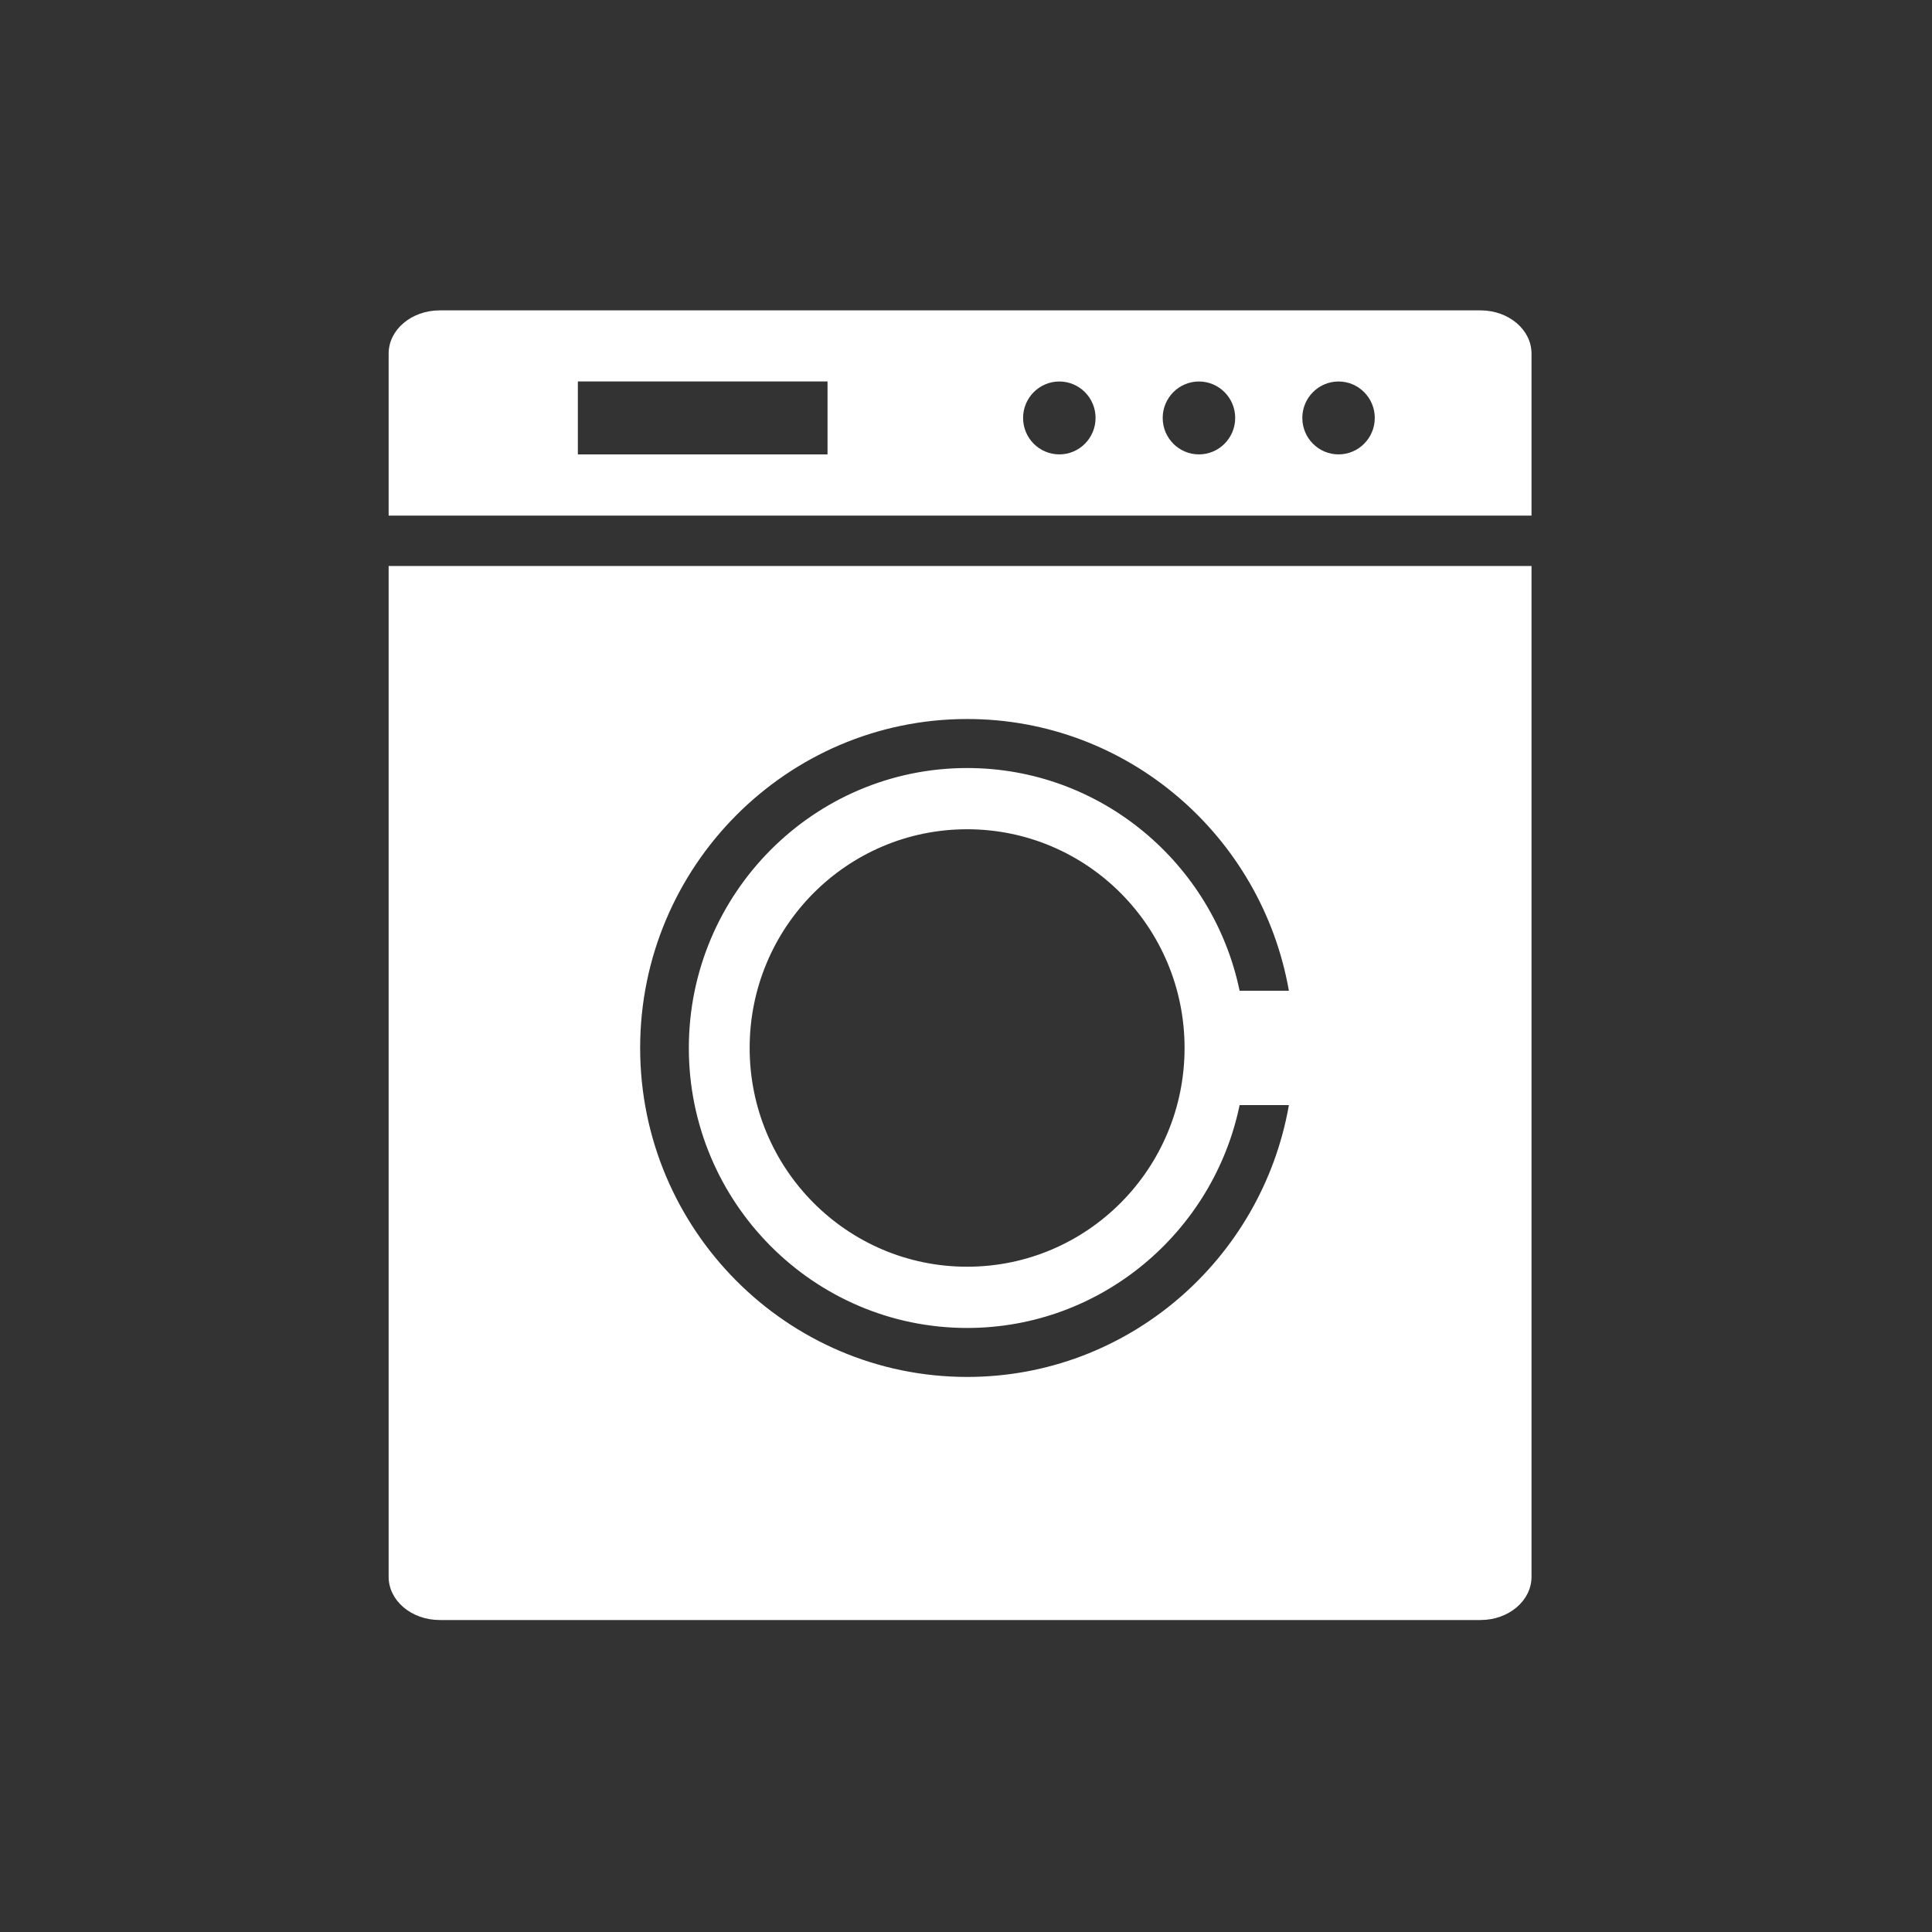 <?xml version="1.0" encoding="UTF-8"?>
<svg width="100px" height="100px" viewBox="0 0 100 100" version="1.1" xmlns="http://www.w3.org/2000/svg" xmlns:xlink="http://www.w3.org/1999/xlink">
    <rect x="0" y="0" width="100" height="100" fill="#333333" stroke="none"/>
    <!-- Generator: Sketch 42 (36781) - http://www.bohemiancoding.com/sketch -->
    <title>laundry</title>
    <desc>Created with Sketch.</desc>
    <defs></defs>
    <g id="help_center_icons" stroke="none" stroke-width="1" fill="none" fill-rule="evenodd">
        <g id="laundry">
            <rect id="Rectangle" x="0" y="0" width="100" height="100"></rect>
            <g transform="translate(20, 16)" id="Group" fill-rule="nonzero" fill="#FFFFFF">
                <g>
                    <path d="M0.116,13.295 L0.116,65.617 C0.116,66.851 1.299,67.852 2.76,67.852 L56.63,67.852 C58.09,67.852 59.271,66.851 59.271,65.617 L59.271,13.295 L0.116,13.295 Z M30.059,23.753 C22.115,23.753 15.654,30.256 15.654,38.243 C15.654,46.234 22.115,52.735 30.059,52.735 C36.996,52.735 42.8,47.776 44.162,41.201 L46.713,41.201 C45.316,49.183 38.388,55.27 30.061,55.27 C20.728,55.27 13.134,47.633 13.134,38.241 C13.134,28.856 20.727,21.216 30.061,21.216 C38.391,21.216 45.316,27.303 46.713,35.283 L44.162,35.283 C42.8,28.712 36.995,23.753 30.059,23.753 Z M41.313,38.243 C41.313,44.495 36.277,49.565 30.058,49.565 C23.84,49.565 18.802,44.495 18.802,38.243 C18.802,31.99 23.84,26.922 30.058,26.922 C36.278,26.924 41.313,31.99 41.313,38.243 Z" id="Shape"></path>
                    <path d="M56.629,0.065 L2.76,0.065 C1.299,0.065 0.116,1.065 0.116,2.301 L0.116,10.687 L59.271,10.687 L59.271,2.301 C59.271,1.065 58.09,0.065 56.629,0.065 Z M22.833,7.519 L9.91,7.519 L9.91,3.745 L22.833,3.745 L22.833,7.519 Z M34.831,7.519 C33.796,7.519 32.955,6.674 32.955,5.632 C32.955,4.591 33.796,3.746 34.831,3.746 C35.866,3.746 36.706,4.591 36.706,5.632 C36.706,6.674 35.866,7.519 34.831,7.519 Z M42.057,7.519 C41.022,7.519 40.181,6.674 40.181,5.632 C40.181,4.591 41.022,3.746 42.057,3.746 C43.092,3.746 43.933,4.591 43.933,5.632 C43.933,6.674 43.092,7.519 42.057,7.519 Z M49.283,7.519 C48.248,7.519 47.408,6.674 47.408,5.632 C47.408,4.591 48.248,3.746 49.283,3.746 C50.318,3.746 51.158,4.591 51.158,5.632 C51.158,6.674 50.318,7.519 49.283,7.519 Z" id="Shape"></path>
                </g>
            </g>
        </g>
    </g>
</svg>